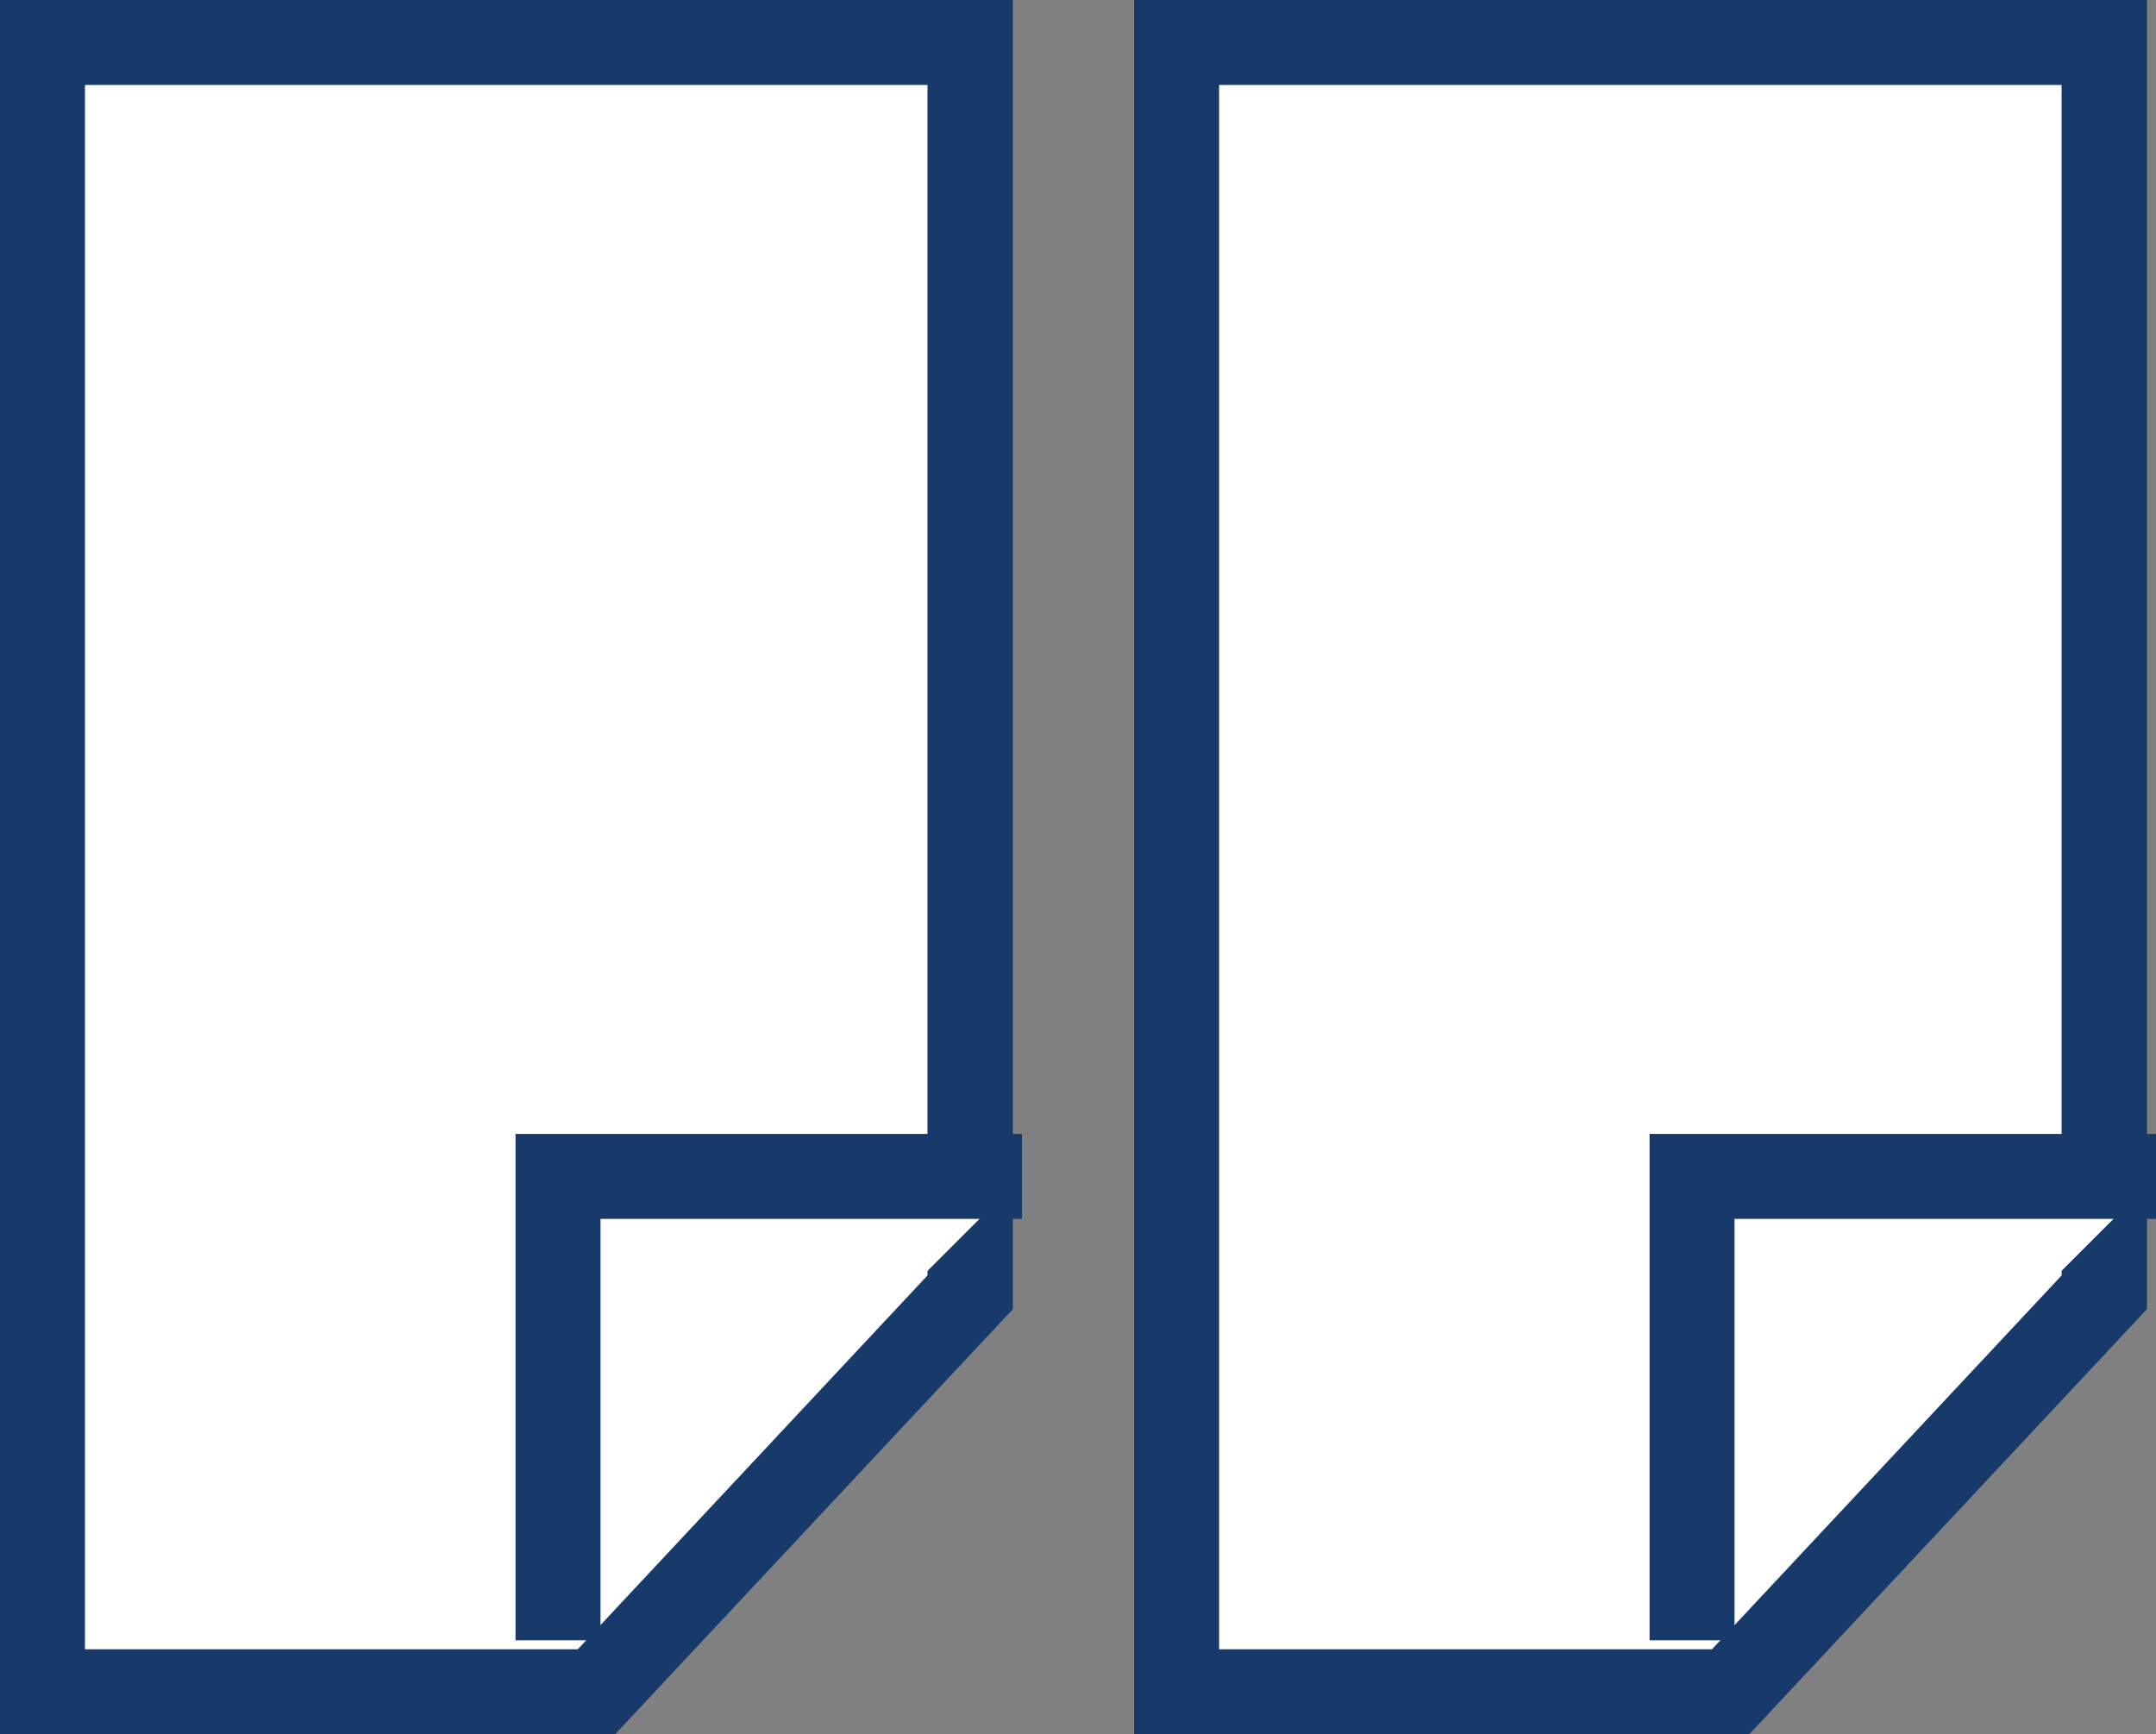 <svg xmlns="http://www.w3.org/2000/svg" width="25.373" height="20.413" viewBox="0 0 25.373 20.413">
  <rect x="0" y="0" width="25.373" height="20.413" fill="#808080" stroke="none"/>
  <g id="ic14-active" transform="translate(0.5 0.5)">
    <path id="패스_18" data-name="패스 18" d="M922.022,696.913H915.5V677.5h10.92v14.712Z" transform="translate(-902.153 -677.5)" fill="#fff" fill-rule="evenodd"/>
    <path id="패스_18_-_윤곽선" data-name="패스 18 - 윤곽선" d="M922.239,697.413H915V677h11.92v15.409Zm-6.239-1h5.8l4.115-4.4V678H916Z" transform="translate(-902.153 -677.5)" fill="#173a6a"/>
    <path id="패스_19" data-name="패스 19" d="M925.96,688.5H920.5v5.46" transform="translate(-901.087 -675.153)" fill="#fff" fill-rule="evenodd"/>
    <path id="패스_19_-_윤곽선" data-name="패스 19 - 윤곽선" d="M921,693.96h-1V688h5.96v1H921Z" transform="translate(-901.087 -675.153)" fill="#173a6a"/>
    <path id="패스_20" data-name="패스 20" d="M911.022,696.913H904.5V677.5h10.92v14.712Z" transform="translate(-904.5 -677.5)" fill="#fff" fill-rule="evenodd"/>
    <path id="패스_20_-_윤곽선" data-name="패스 20 - 윤곽선" d="M911.239,697.413H904V677h11.92v15.409Zm-6.239-1h5.8l4.115-4.4V678H905Z" transform="translate(-904.5 -677.5)" fill="#173a6a"/>
    <path id="패스_21" data-name="패스 21" d="M914.96,688.5H909.5v5.46" transform="translate(-903.433 -675.153)" fill="#fff" fill-rule="evenodd"/>
    <path id="패스_21_-_윤곽선" data-name="패스 21 - 윤곽선" d="M910,693.96h-1V688h5.96v1H910Z" transform="translate(-903.433 -675.153)" fill="#173a6a"/>
  </g>
</svg>
